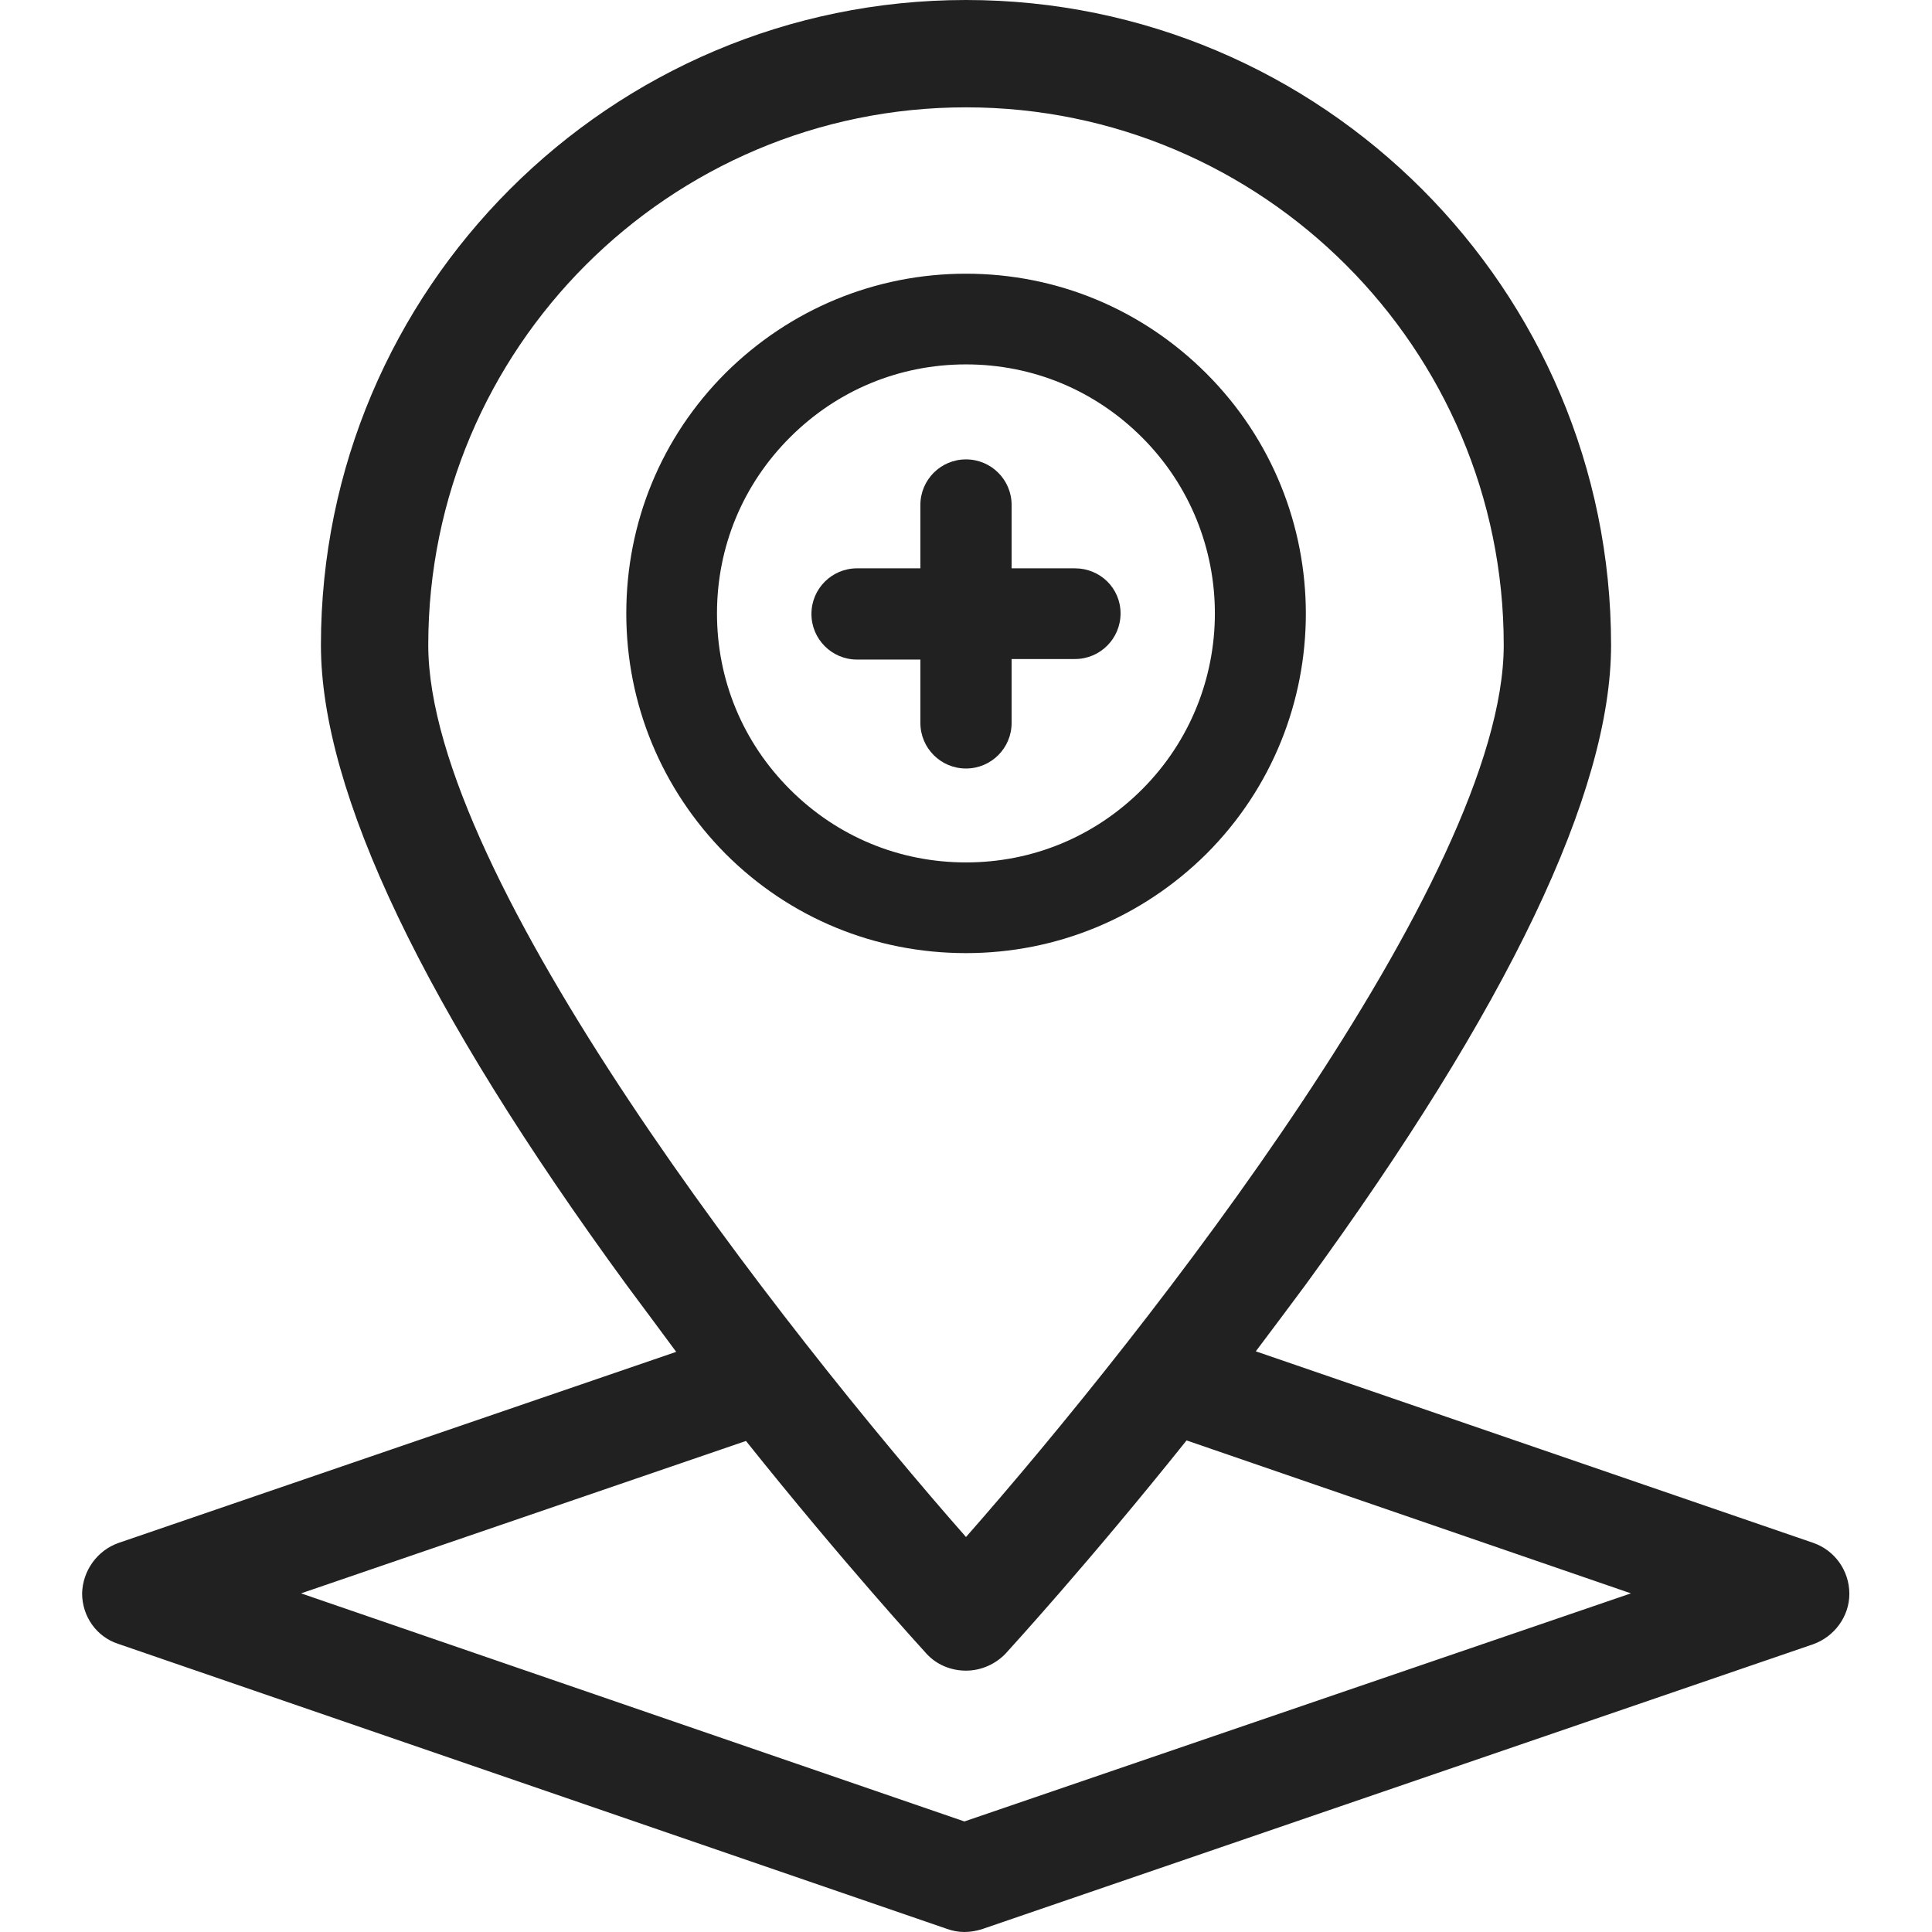 <svg
    xmlns="http://www.w3.org/2000/svg"
    viewBox="0 0 36 36"
    id="vector">
    <path
        id="path"
        d="M 33.79 28.75 L 23.4 25.18 C 23.7 24.78 24.01 24.37 24.32 23.95 C 28.1 18.77 30.02 14.76 30.02 12.02 C 30.02 5.39 24.63 0 18 0 C 11.37 0 5.98 5.39 5.98 12.02 C 5.98 14.76 7.9 18.78 11.68 23.95 C 11.99 24.37 12.3 24.78 12.6 25.19 L 2.21 28.75 C 1.81 28.89 1.54 29.27 1.53 29.69 C 1.53 30.12 1.8 30.5 2.2 30.63 L 17.64 35.94 C 17.75 35.98 17.86 36 17.97 36 C 18.08 36 18.19 35.98 18.29 35.95 L 33.78 30.64 C 34.18 30.5 34.46 30.12 34.46 29.7 C 34.46 29.27 34.19 28.89 33.79 28.75 Z M 28.02 12.02 C 28.02 16.35 21.36 24.82 18 28.64 C 14.64 24.82 7.98 16.35 7.98 12.02 C 7.98 6.49 12.47 2 18 2 C 23.52 2 28.02 6.49 28.02 12.02 Z M 17.97 33.94 L 5.61 29.69 L 13.9 26.85 C 15.73 29.14 17.18 30.72 17.26 30.81 C 17.45 31.02 17.72 31.13 18 31.13 C 18.28 31.13 18.55 31.01 18.74 30.81 C 18.82 30.72 20.27 29.14 22.11 26.84 L 30.39 29.69 L 17.97 33.94 Z"
        fill="#212121"/>
    <path
        id="path_1"
        d="M 18 5.1 C 16.31 5.1 14.72 5.76 13.52 6.95 C 12.32 8.15 11.67 9.74 11.67 11.43 C 11.67 13.12 12.33 14.71 13.52 15.91 C 14.72 17.11 16.31 17.76 18 17.76 C 19.69 17.76 21.28 17.1 22.48 15.91 C 24.95 13.44 24.95 9.43 22.48 6.96 C 21.28 5.76 19.69 5.1 18 5.1 Z M 21.28 14.71 C 20.4 15.59 19.24 16.07 18 16.07 C 16.76 16.07 15.6 15.59 14.72 14.71 C 13.84 13.83 13.36 12.67 13.36 11.43 C 13.36 10.19 13.84 9.03 14.72 8.15 C 15.6 7.27 16.76 6.79 18 6.79 C 19.24 6.79 20.4 7.27 21.28 8.15 C 23.09 9.96 23.09 12.9 21.28 14.71 Z"
        fill="#212121"/>
    <path
        id="path_2"
        d="M 20.03 10.59 L 18.85 10.59 L 18.85 9.41 C 18.85 8.94 18.47 8.56 18 8.56 C 17.53 8.56 17.15 8.94 17.15 9.41 L 17.15 10.59 L 15.97 10.59 C 15.5 10.59 15.12 10.97 15.12 11.44 C 15.12 11.91 15.5 12.29 15.97 12.29 L 17.15 12.29 L 17.15 13.47 C 17.15 13.94 17.53 14.32 18 14.32 C 18.47 14.32 18.85 13.94 18.85 13.47 L 18.85 12.28 L 20.03 12.28 C 20.5 12.28 20.88 11.9 20.88 11.43 C 20.88 10.96 20.5 10.59 20.03 10.59 Z"
        fill="#212121"/>
</svg>
